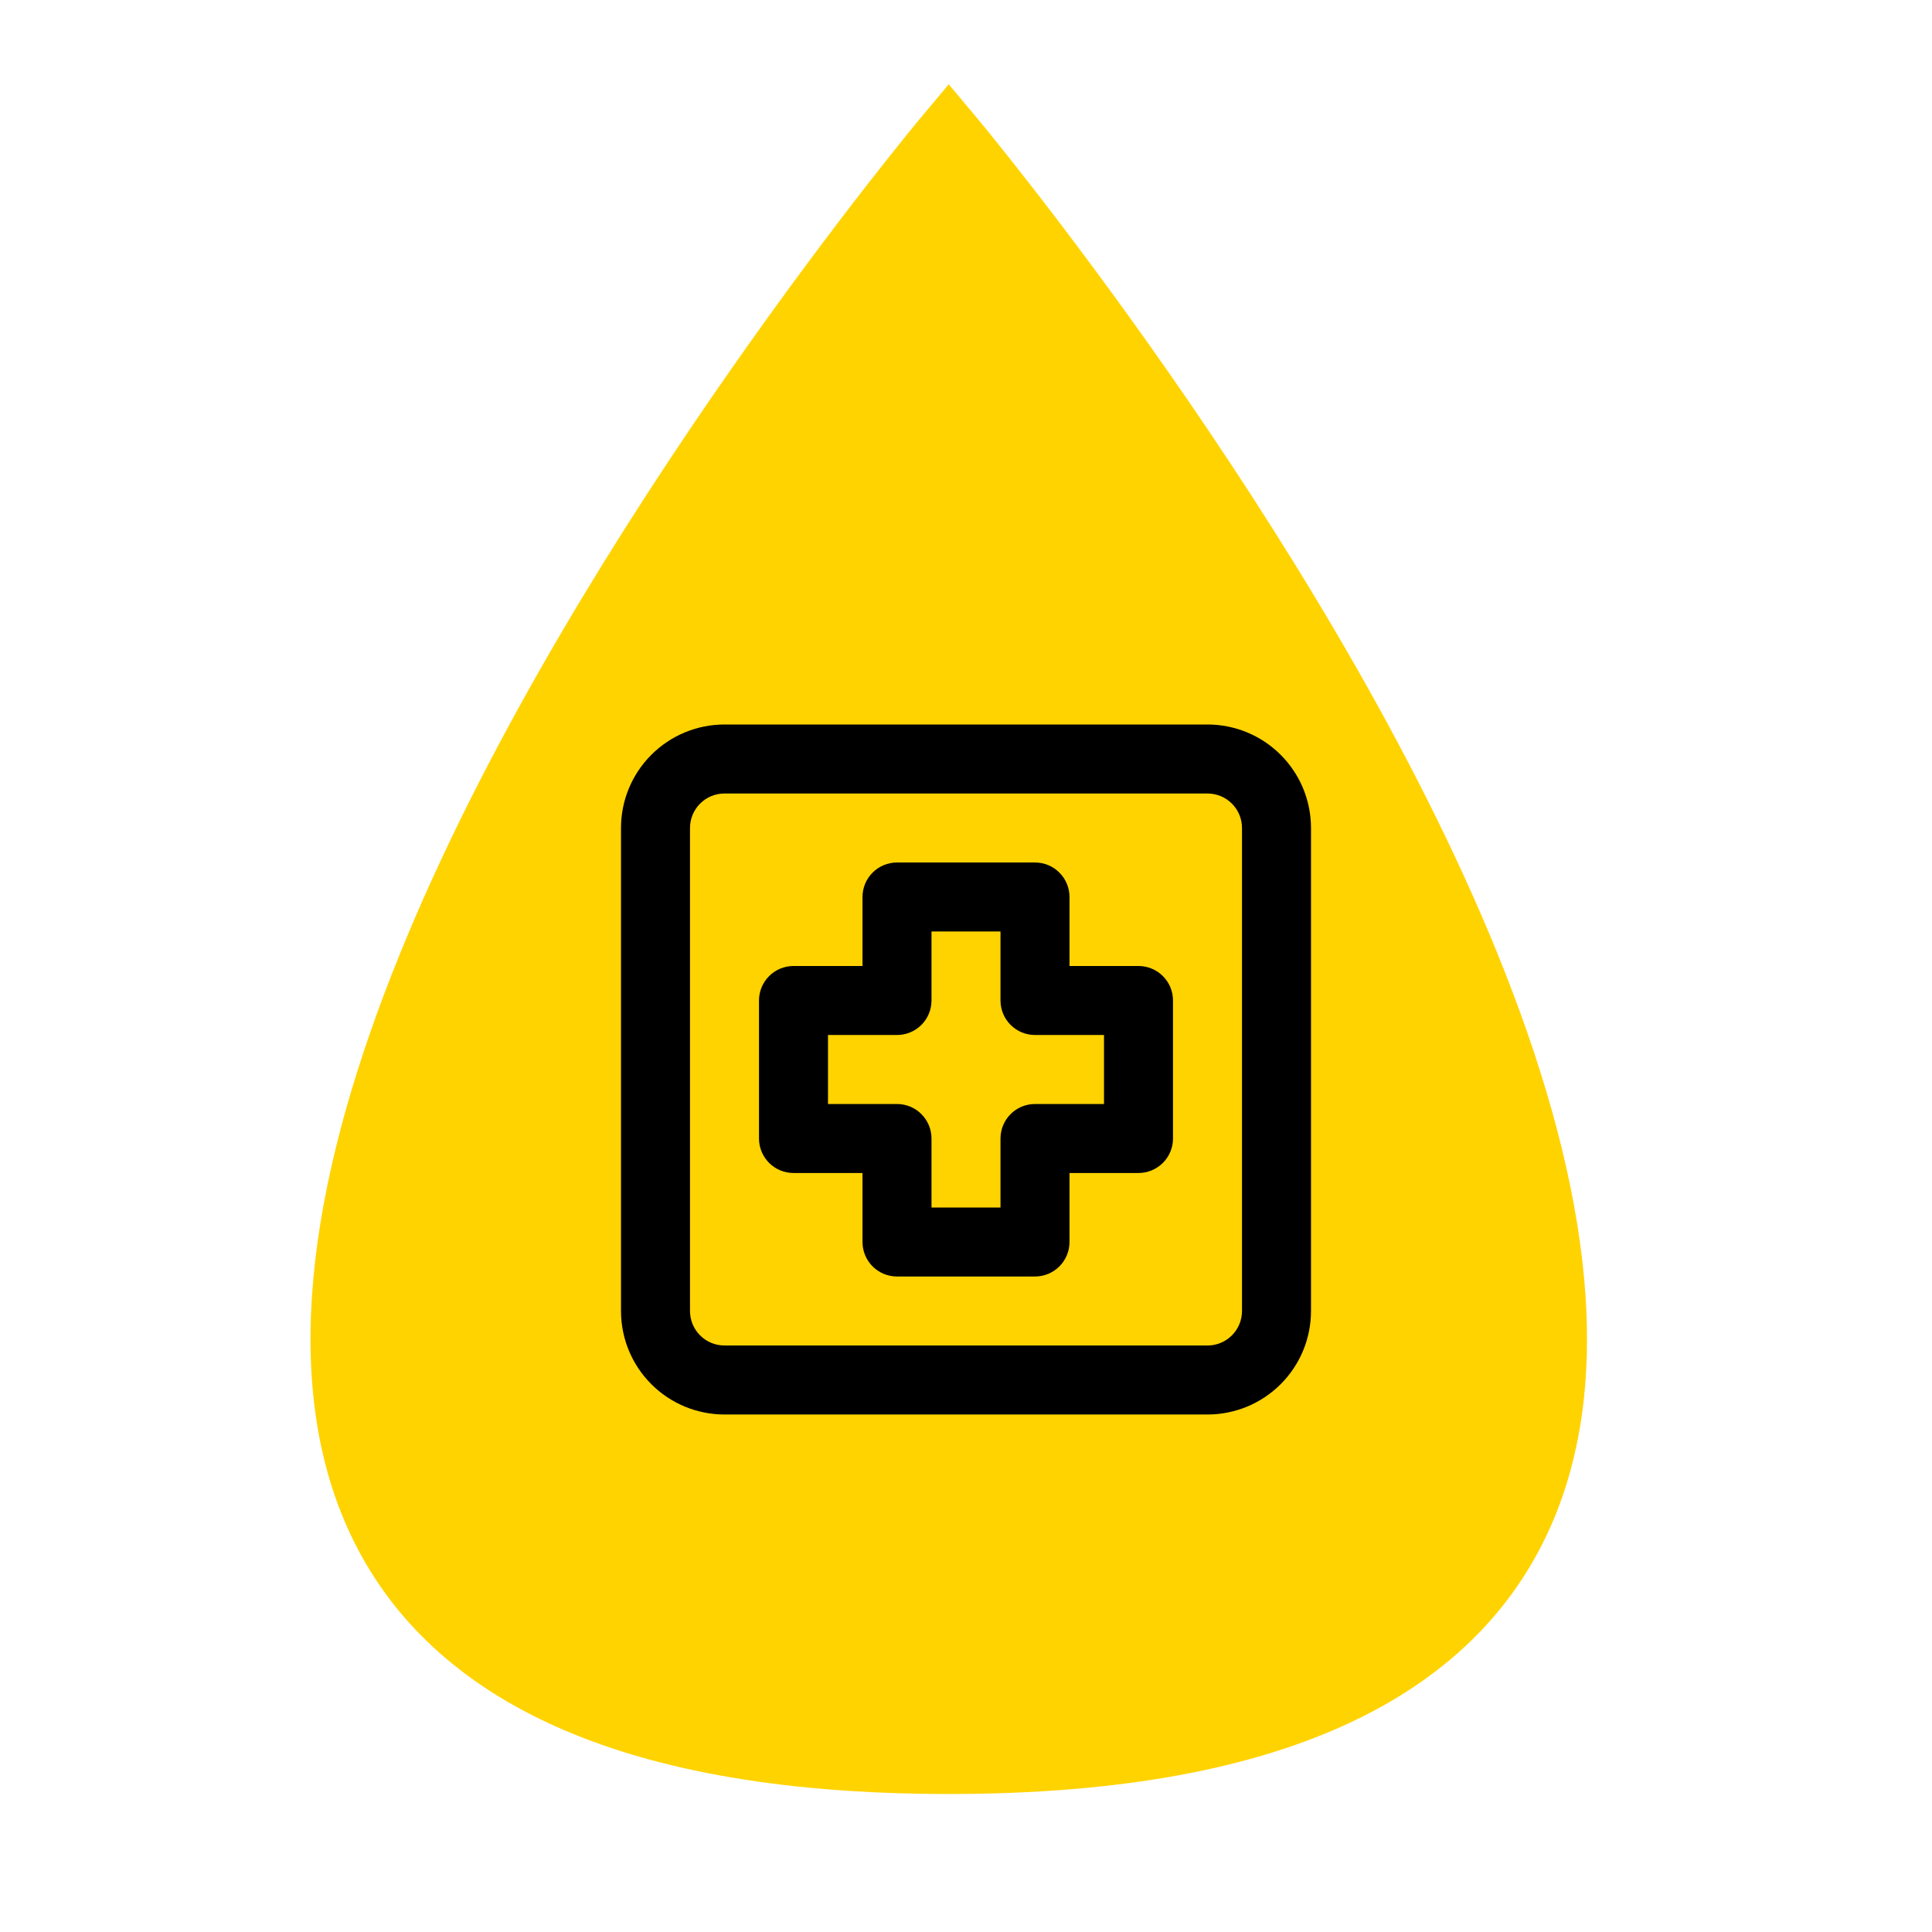 <svg width="56" height="56" viewBox="0 0 56 56" fill="none" xmlns="http://www.w3.org/2000/svg">
<g id="Icon">
<path id="Vector 8" d="M27.5 4C27.5 4 66.875 51 27.5 51C-11.875 51 27.5 4 27.5 4Z" fill="#FFD300" stroke="#FFD300" stroke-width="2" stroke-linecap="round"/>
<g id="Medical / health">
<path id="Vector" d="M35 21H21C20.204 21 19.441 21.316 18.879 21.879C18.316 22.441 18 23.204 18 24V38C18 38.796 18.316 39.559 18.879 40.121C19.441 40.684 20.204 41 21 41H35C35.796 41 36.559 40.684 37.121 40.121C37.684 39.559 38 38.796 38 38V24C38 23.204 37.684 22.441 37.121 21.879C36.559 21.316 35.796 21 35 21ZM36 38C36 38.265 35.895 38.52 35.707 38.707C35.52 38.895 35.265 39 35 39H21C20.735 39 20.48 38.895 20.293 38.707C20.105 38.52 20 38.265 20 38V24C20 23.735 20.105 23.48 20.293 23.293C20.48 23.105 20.735 23 21 23H35C35.265 23 35.52 23.105 35.707 23.293C35.895 23.48 36 23.735 36 24V38ZM33 28H31V26C31 25.735 30.895 25.48 30.707 25.293C30.52 25.105 30.265 25 30 25H26C25.735 25 25.48 25.105 25.293 25.293C25.105 25.48 25 25.735 25 26V28H23C22.735 28 22.48 28.105 22.293 28.293C22.105 28.48 22 28.735 22 29V33C22 33.265 22.105 33.52 22.293 33.707C22.48 33.895 22.735 34 23 34H25V36C25 36.265 25.105 36.52 25.293 36.707C25.48 36.895 25.735 37 26 37H30C30.265 37 30.52 36.895 30.707 36.707C30.895 36.52 31 36.265 31 36V34H33C33.265 34 33.52 33.895 33.707 33.707C33.895 33.52 34 33.265 34 33V29C34 28.735 33.895 28.48 33.707 28.293C33.52 28.105 33.265 28 33 28ZM32 32H30C29.735 32 29.48 32.105 29.293 32.293C29.105 32.48 29 32.735 29 33V35H27V33C27 32.735 26.895 32.48 26.707 32.293C26.52 32.105 26.265 32 26 32H24V30H26C26.265 30 26.52 29.895 26.707 29.707C26.895 29.52 27 29.265 27 29V27H29V29C29 29.265 29.105 29.52 29.293 29.707C29.48 29.895 29.735 30 30 30H32V32Z" fill="black"/>
</g>
</g>
</svg>

